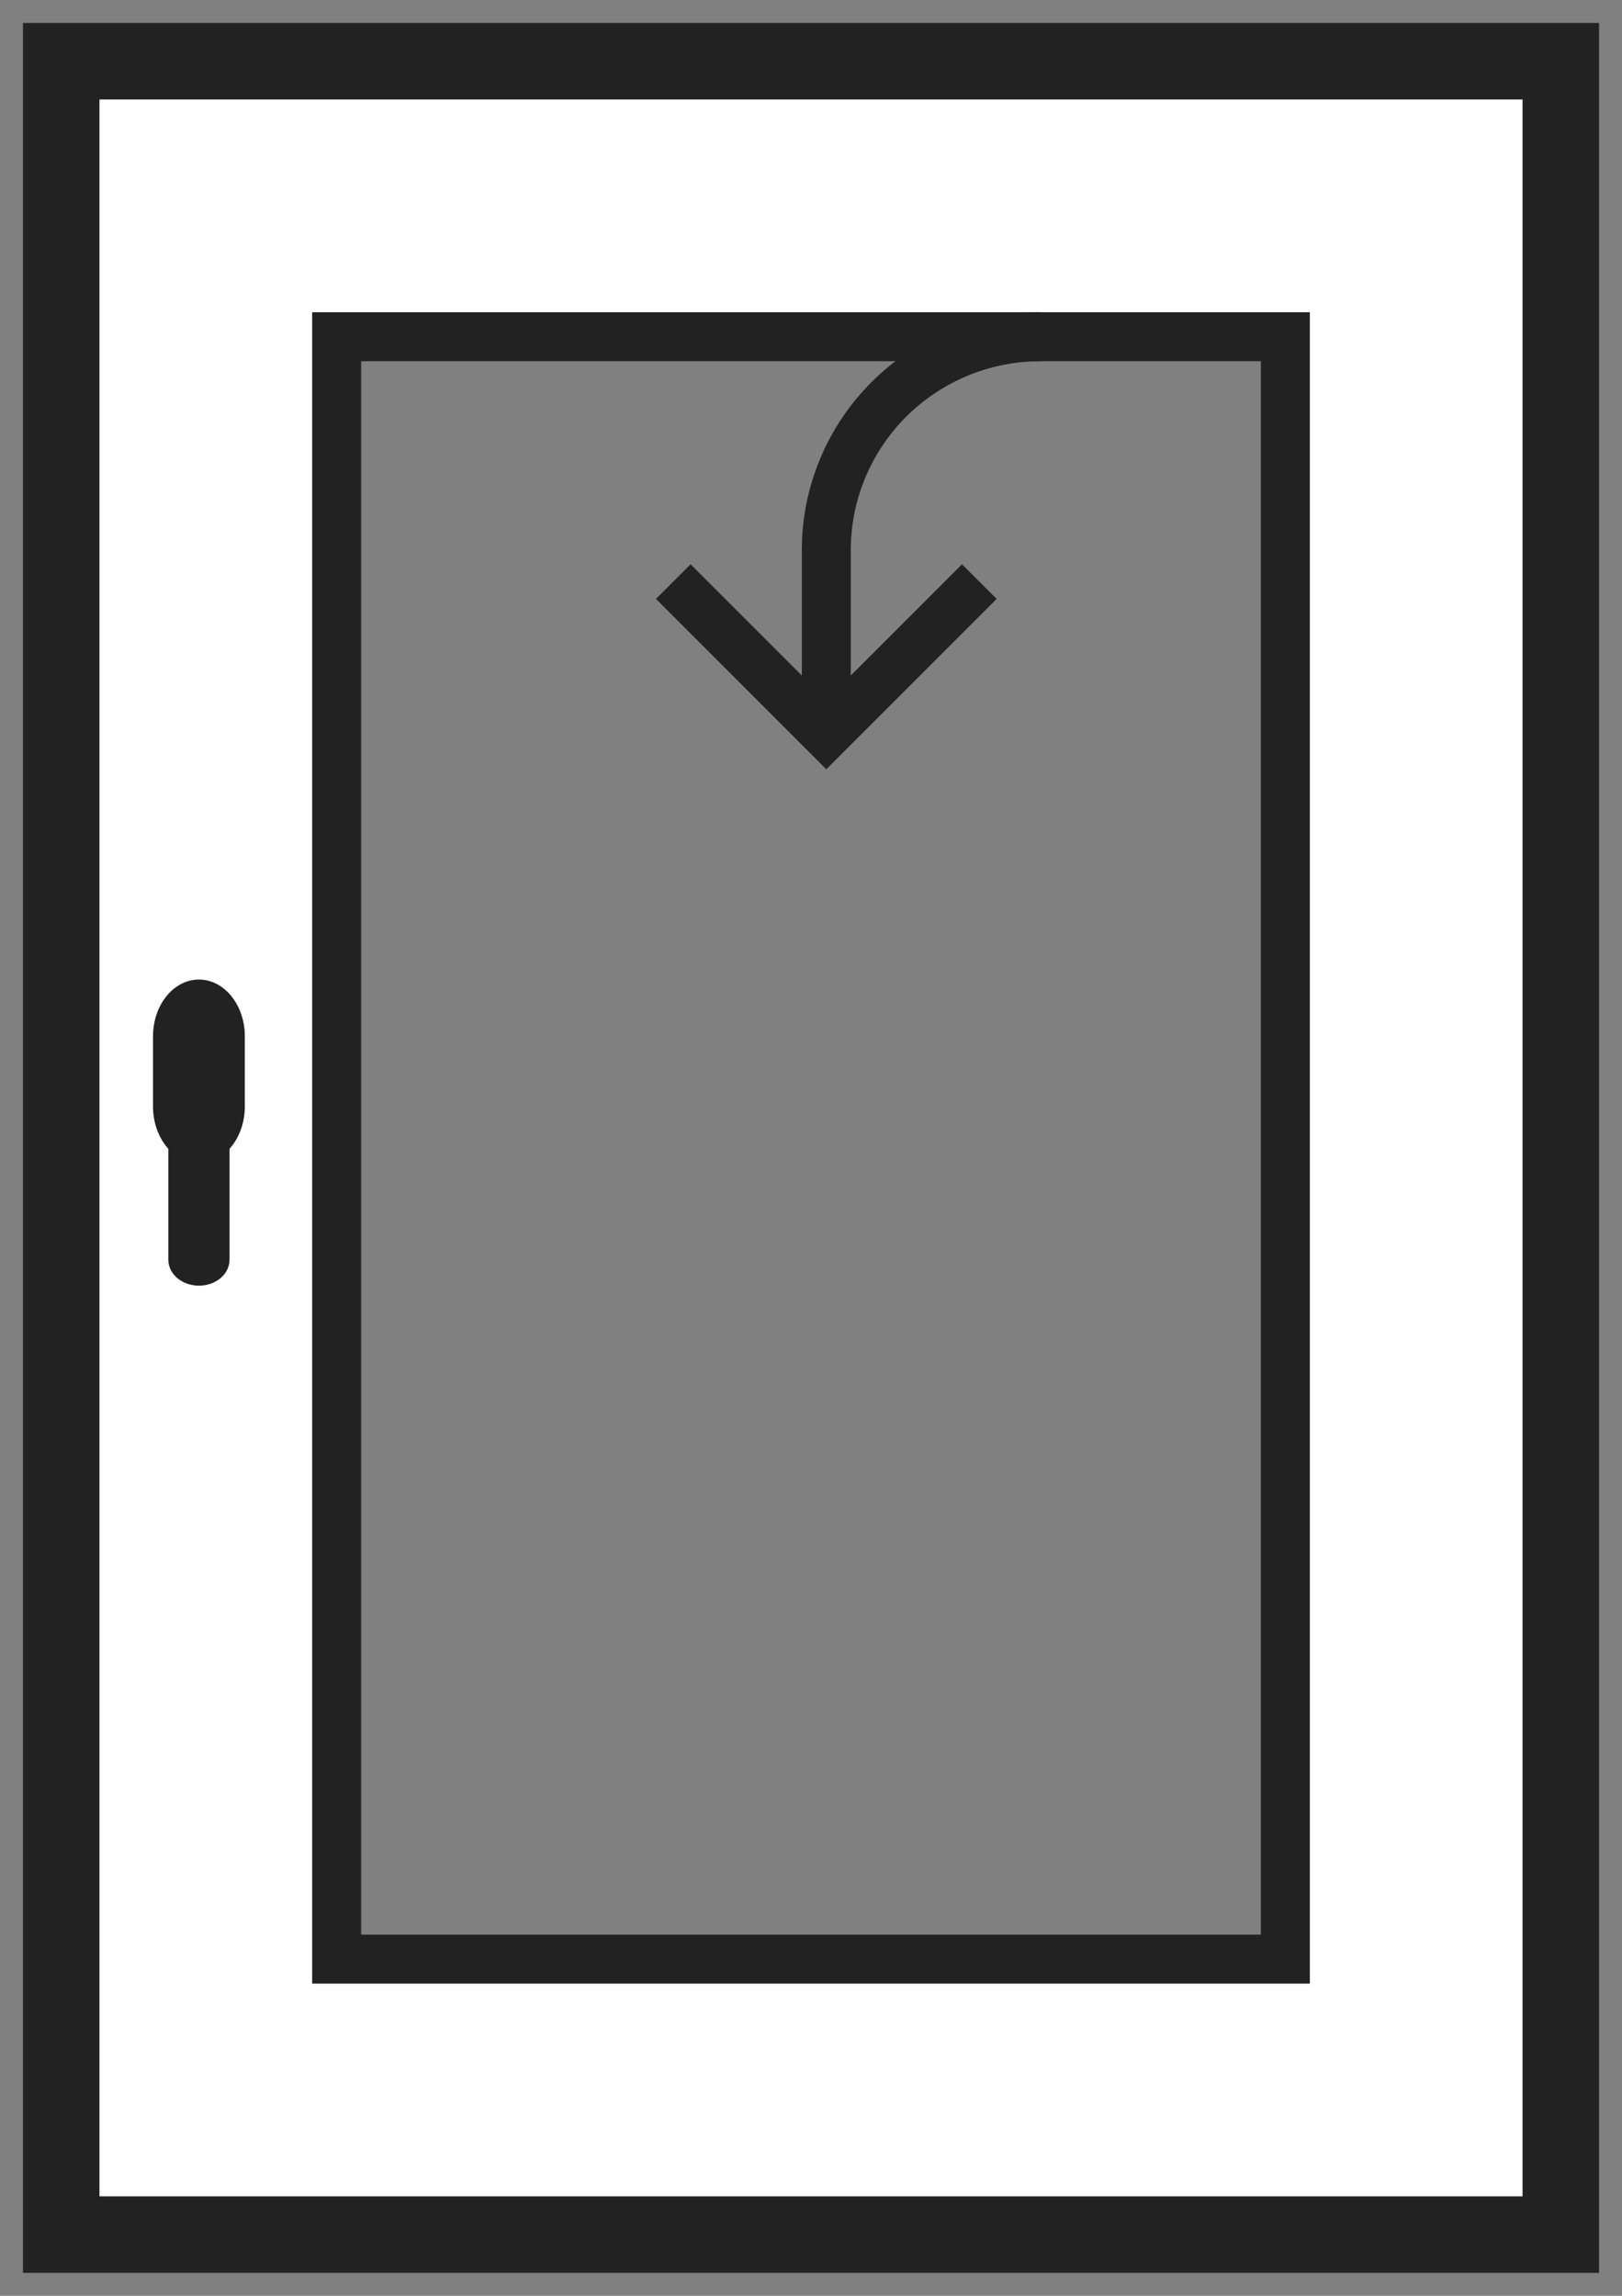 <svg width="53" height="75" viewBox="0 0 53 75" fill="none" xmlns="http://www.w3.org/2000/svg">
<rect x="0" y="0" width="53" height="75" fill="#808080" stroke="none"/>
<path d="M51 73H2V2H51V73ZM41.974 63.796V11.204H11.026V63.796H41.974Z" fill="white"/>
<path d="M5 36.147C5 37.17 5.672 38 6.5 38C7.328 38 8 37.17 8 36.147V33.853C8 32.83 7.328 32 6.5 32C5.672 32 5 32.83 5 33.853V36.147Z" fill="#222222"/>
<path d="M6.497 34C6.366 34 6.237 34.022 6.116 34.064C5.995 34.107 5.885 34.169 5.792 34.248C5.699 34.326 5.626 34.419 5.576 34.522C5.526 34.624 5.5 34.734 5.5 34.845V41.15C5.499 41.261 5.525 41.372 5.574 41.475C5.624 41.578 5.698 41.672 5.79 41.751C5.883 41.83 5.993 41.892 6.114 41.935C6.236 41.978 6.366 42 6.497 42C6.629 42.001 6.76 41.979 6.882 41.937C7.004 41.894 7.115 41.831 7.208 41.752C7.301 41.673 7.375 41.58 7.425 41.476C7.475 41.373 7.501 41.262 7.5 41.15V34.845C7.5 34.734 7.474 34.624 7.424 34.521C7.373 34.418 7.299 34.325 7.206 34.246C7.113 34.167 7.002 34.105 6.881 34.063C6.759 34.021 6.629 33.999 6.497 34Z" fill="#222222"/>
<path d="M42 64V11L11 11L11 64H42Z" stroke="#222222" stroke-width="1.6" stroke-miterlimit="10"/>
<path d="M27 23V17.97C27 16.122 27.738 14.349 29.05 13.042C30.363 11.734 32.144 11 34 11" stroke="#222222" stroke-width="1.6" stroke-miterlimit="10"/>
<path d="M32 19L27 24L22 19" stroke="#222222" stroke-width="1.6" stroke-miterlimit="10"/>
<path d="M51 2H2V73H51V2Z" stroke="#222222" stroke-width="2.5" stroke-miterlimit="10"/>
</svg>
